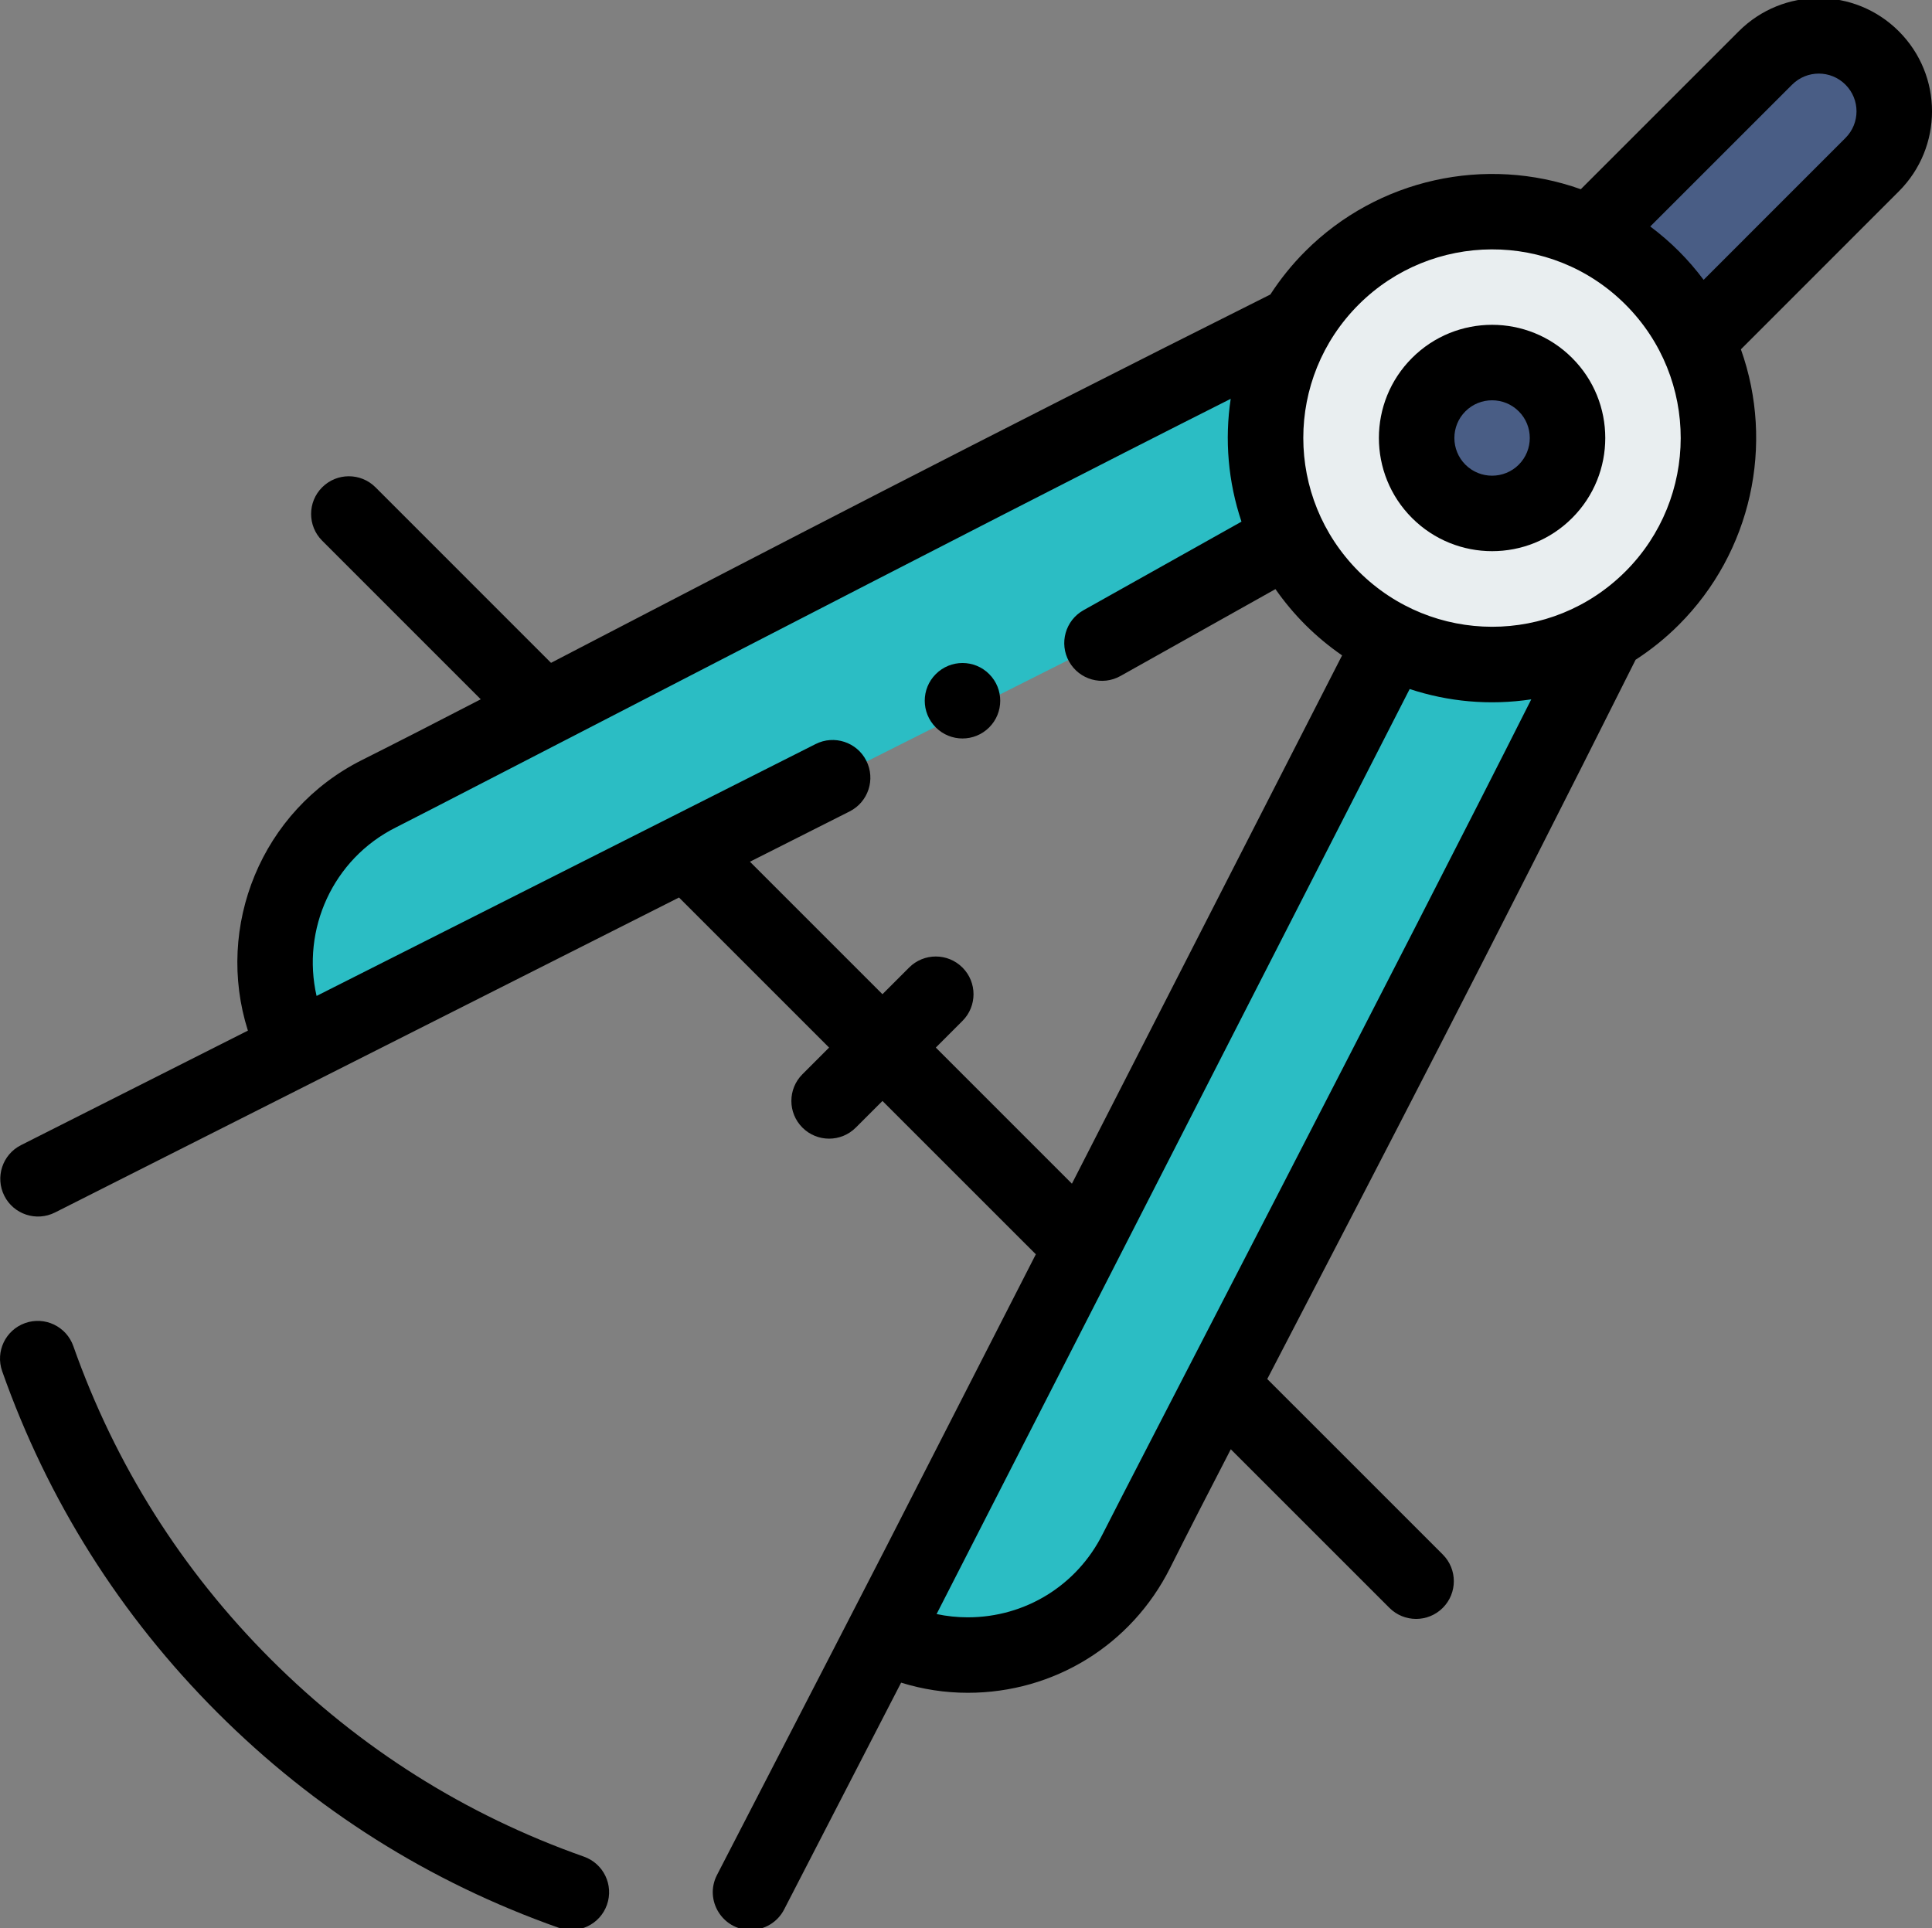 <svg viewBox="0 1 512 511" xmlns="http://www.w3.org/2000/svg"><rect x="0" y="1" width="512" height="511" fill="#808080" stroke="none"/><path d="m437.848 159.512c-23.406 23.402-61.348 23.461-84.859 0-23.594-23.645-23.273-61.586 0-84.859 23.512-23.5 61.508-23.352 84.859 0 23.316 23.32 23.527 61.316 0 84.859zm0 0" fill="#e9eef0"/><path d="m496.137 16.363c-7.812-7.812-20.469-7.812-28.281 0l-46.57 46.559v.008l28.281 28.281h.012l46.559-46.57c7.809-7.809 7.809-20.469 0-28.277zm0 0" fill="#495d85"/><path d="m409.559 102.941c7.797 7.789 7.797 20.48 0 28.277-7.793 7.801-20.48 7.801-28.281 0-7.801-7.797-7.801-20.488 0-28.277 7.801-7.801 20.488-7.801 28.281 0zm0 0" fill="#495d85"/><path d="m323.578 368.367c-9.16 17.641-16.66 32.18-22.43 43.699-8.758 17.48-26.371 27.57-44.668 27.57-7.52 0-15.16-1.711-22.352-5.301 6.648-12.996 131.094-256.359 134.719-263.445 17.98 8.891 39.48 8.211 56.918-2.039v.008c-44.078 88.07-78.609 154.078-102.188 199.508zm0 0" fill="#2bbdc4"/><path d="m343.648 86.73c-10.25 17.441-10.93 38.941-2.039 56.918l-49.57 27.793s-212.441 106.879-213.605 107.469l-.273-.543c-12.34-24.68-2.398-54.656 22.27-67.02 41.043-20.555 121.125-63.516 243.219-124.617zm0 0" fill="#2bbdc4"/><path d="m248.008 193.801c3.91 3.891 10.23 3.891 14.133-.012 3.902-3.902 3.914-10.223 0-14.141-3.902-3.91-10.23-3.91-14.141 0-3.91 3.902-3.91 10.23 0 14.141zm0 0"/><path d="m374.207 138.293c11.707 11.703 30.715 11.723 42.422 0 11.715-11.715 11.711-30.727.004-42.418-11.699-11.715-30.711-11.723-42.422-.008-11.719 11.703-11.719 30.711-.004 42.426zm14.141-28.281c3.891-3.891 10.234-3.906 14.145.008 3.887 3.883 3.898 10.227-.012 14.137-3.855 3.855-10.203 3.922-14.133-.004-3.883-3.887-3.91-10.234 0-14.141zm0 0"/><path d="m1.145 317.926c2.488 4.93 8.504 6.906 13.434 4.418l165.367-83.477 39.77 39.77-7.066 7.07c-3.906 3.906-3.906 10.238 0 14.141 3.906 3.906 10.234 3.906 14.141 0l7.07-7.066 40.645 40.641c-53.223 104.016-24.371 48.016-84.492 164.488-3.449 6.691 1.465 14.586 8.883 14.586 3.621 0 7.117-1.977 8.895-5.418l31.012-60.129c5.711 1.777 11.625 2.688 17.68 2.688 22.836 0 43.379-12.68 53.609-33.09 4.598-9.184 10.254-20.191 16.078-31.449l42.039 42.031c3.906 3.906 10.238 3.906 14.141 0 3.906-3.906 3.906-10.238 0-14.141l-46.516-46.512 5.379-10.359c22.777-43.824 53.883-103.684 92.238-180.266 4.125-2.668 7.973-5.773 11.469-9.27 19.227-19.234 25.422-47.789 16.434-73.004l41.855-41.863c11.723-11.723 11.727-30.699 0-42.422-11.723-11.723-30.695-11.727-42.422 0l-41.863 41.855c-25.211-8.984-53.77-2.793-73.004 16.434-3.5 3.5-6.605 7.352-9.27 11.469-76.613 38.371-136.488 69.484-180.324 92.266l-10.301 5.355-46.512-46.52c-3.902-3.906-10.234-3.906-14.141 0-3.906 3.902-3.906 10.234 0 14.141l42.031 42.039c-11.258 5.824-22.266 11.48-31.449 16.082-26.68 13.363-39.035 44.117-30.262 71.73l-60.125 30.348c-4.93 2.488-6.91 8.5-4.422 13.434zm291.062 89.66c-6.812 13.602-20.508 22.051-35.727 22.051-2.805 0-5.566-.289-8.273-.867l125.371-245.16c10.121 3.34 21.066 4.418 32.223 2.738-33.207 65.973-107.648 209.375-113.594 221.238zm182.719-384.152c3.91-3.906 10.23-3.91 14.137 0 3.91 3.906 3.91 10.227 0 14.137l-37.586 37.594c-1.996-2.664-4.176-5.203-6.559-7.582-2.383-2.383-4.922-4.566-7.586-6.562zm-114.867 58.289c19.32-19.309 51.016-19.703 70.715 0 19.582 19.582 19.434 51.273 0 70.719-19.613 19.621-51.176 19.5-70.707.004-19.559-19.598-19.586-51.148-.008-70.723zm-255.148 138.57c11.871-5.949 155.207-80.359 221.238-113.594-1.633 10.84-.691 21.988 2.855 32.555l-41.855 23.465c-4.82 2.699-6.535 8.793-3.832 13.613 2.715 4.84 8.816 6.52 13.609 3.832l41.082-23.031c2.344 3.352 4.98 6.516 7.914 9.457 3.02 3.012 6.285 5.715 9.746 8.109l-71.598 140.012-36.07-36.07 7.066-7.07c3.906-3.906 3.906-10.238 0-14.141-3.902-3.906-10.234-3.906-14.141 0l-7.066 7.066-35.117-35.113c2.703-1.363-9.789 4.941 26.434-13.34 4.926-2.496 6.898-8.512 4.402-13.441-2.496-4.926-8.516-6.895-13.438-4.402-16.477 8.316-119.688 60.414-132.242 66.754-4.023-17.547 4.242-36.262 21.012-44.66zm0 0"/><path d="m.574 364.406c12.098 34.281 31.285 64.723 57.039 90.484 25.758 25.75 56.199 44.938 90.477 57.035 5.203 1.836 10.918-.883 12.758-6.102 1.84-5.207-.891-10.918-6.102-12.758-31.441-11.094-59.363-28.699-82.992-52.32-23.621-23.629-41.227-51.555-52.324-82.996-1.836-5.207-7.551-7.941-12.758-6.102-5.207 1.84-7.938 7.551-6.098 12.758zm0 0"/></svg>